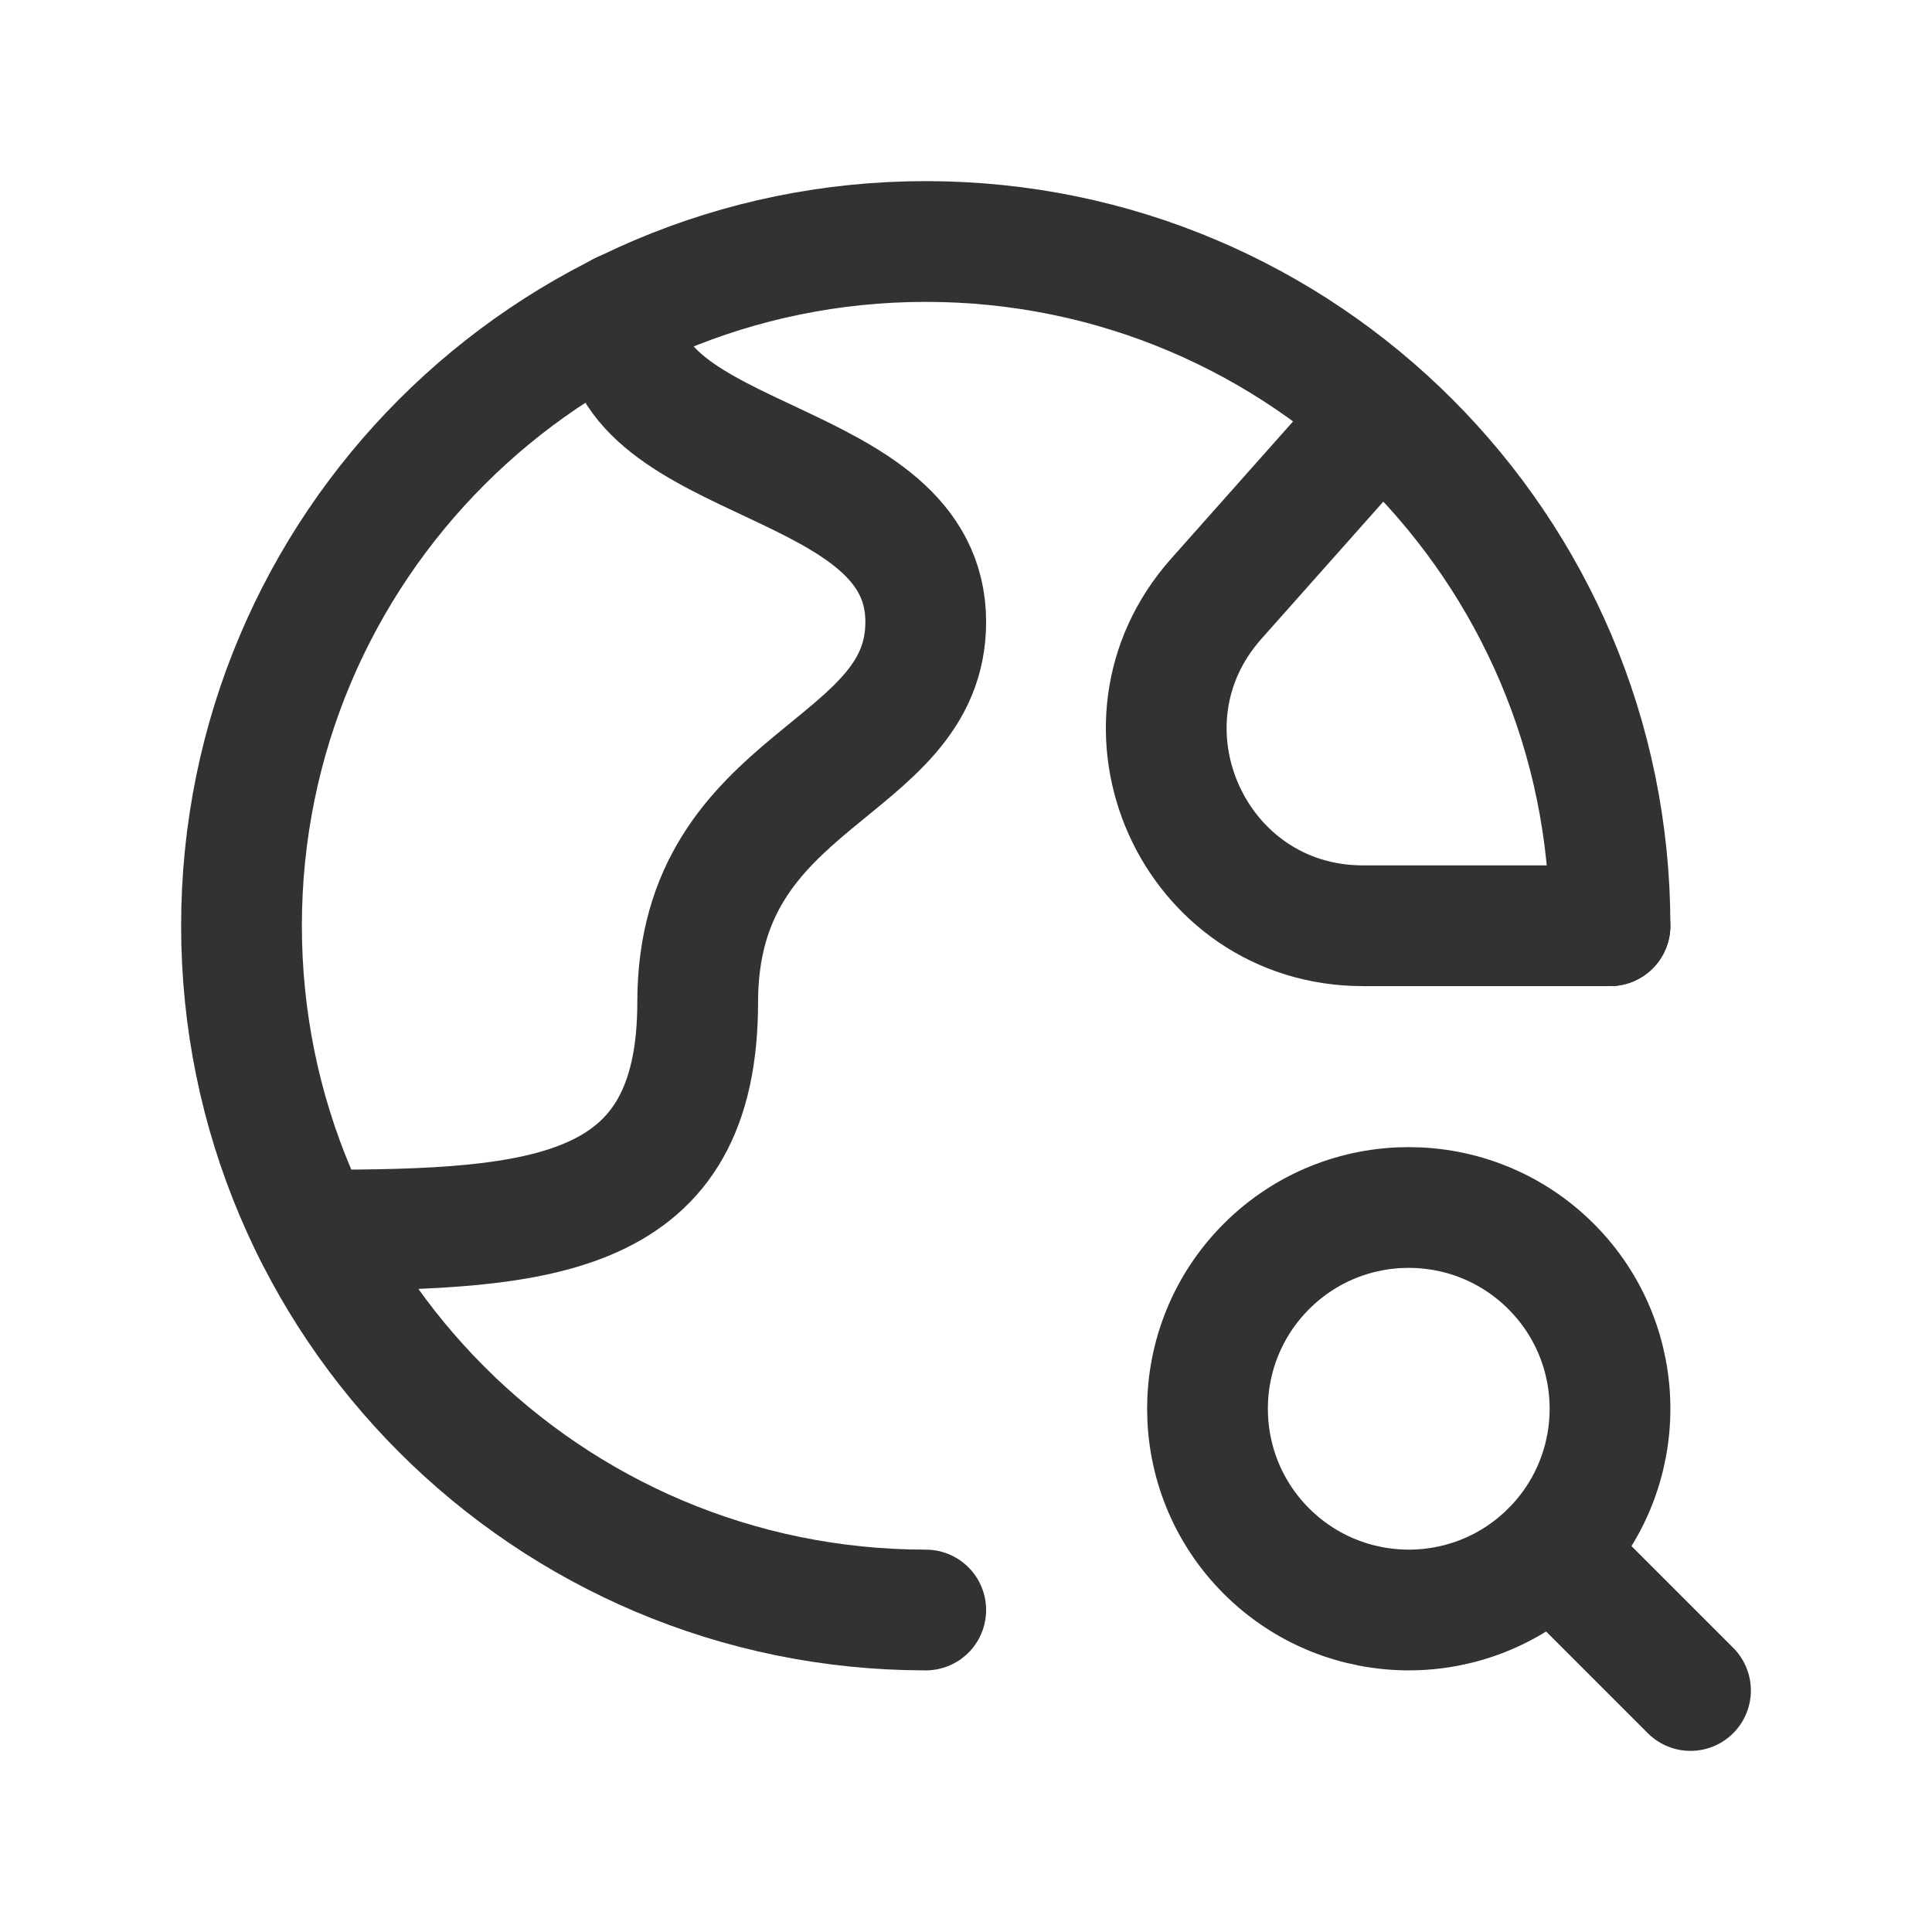 <?xml version="1.0" encoding="UTF-8"?><svg version="1.1" viewBox="0 0 24 24" xmlns="http://www.w3.org/2000/svg" xmlns:xlink="http://www.w3.org/1999/xlink"><!--Generated by IJSVG (https://github.com/iconjar/IJSVG)--><g stroke-linecap="round" stroke-width="1.5" stroke="#323232" fill="none" stroke-linejoin="round"><path d="M20,11.5c0,-4.695 -3.805,-8.5 -8.5,-8.5c-4.695,0 -8.5,3.805 -8.5,8.5c0,4.695 3.805,8.5 8.5,8.5"></path><path d="M19.27,19.27l1.73,1.73"></path><path d="M19.268,15.732c0.976,0.976 0.976,2.559 0,3.536c-0.976,0.976 -2.559,0.976 -3.536,0c-0.976,-0.976 -0.976,-2.559 0,-3.536c0.976,-0.976 2.559,-0.976 3.536,0"></path><path d="M3.887,15.281h0.058c2.833,0 4.722,-0.162 4.722,-2.833c0,-2.833 2.833,-2.833 2.833,-4.722c0,-2.112 -3.778,-1.889 -3.778,-3.778v-0.068"></path><path d="M20,11.5h-3.068c-2.105,0 -3.222,-2.487 -1.824,-4.061l2.031,-2.286"></path></g><path fill="none" d="M24,24h-24v-24h24v24Z"></path></svg>